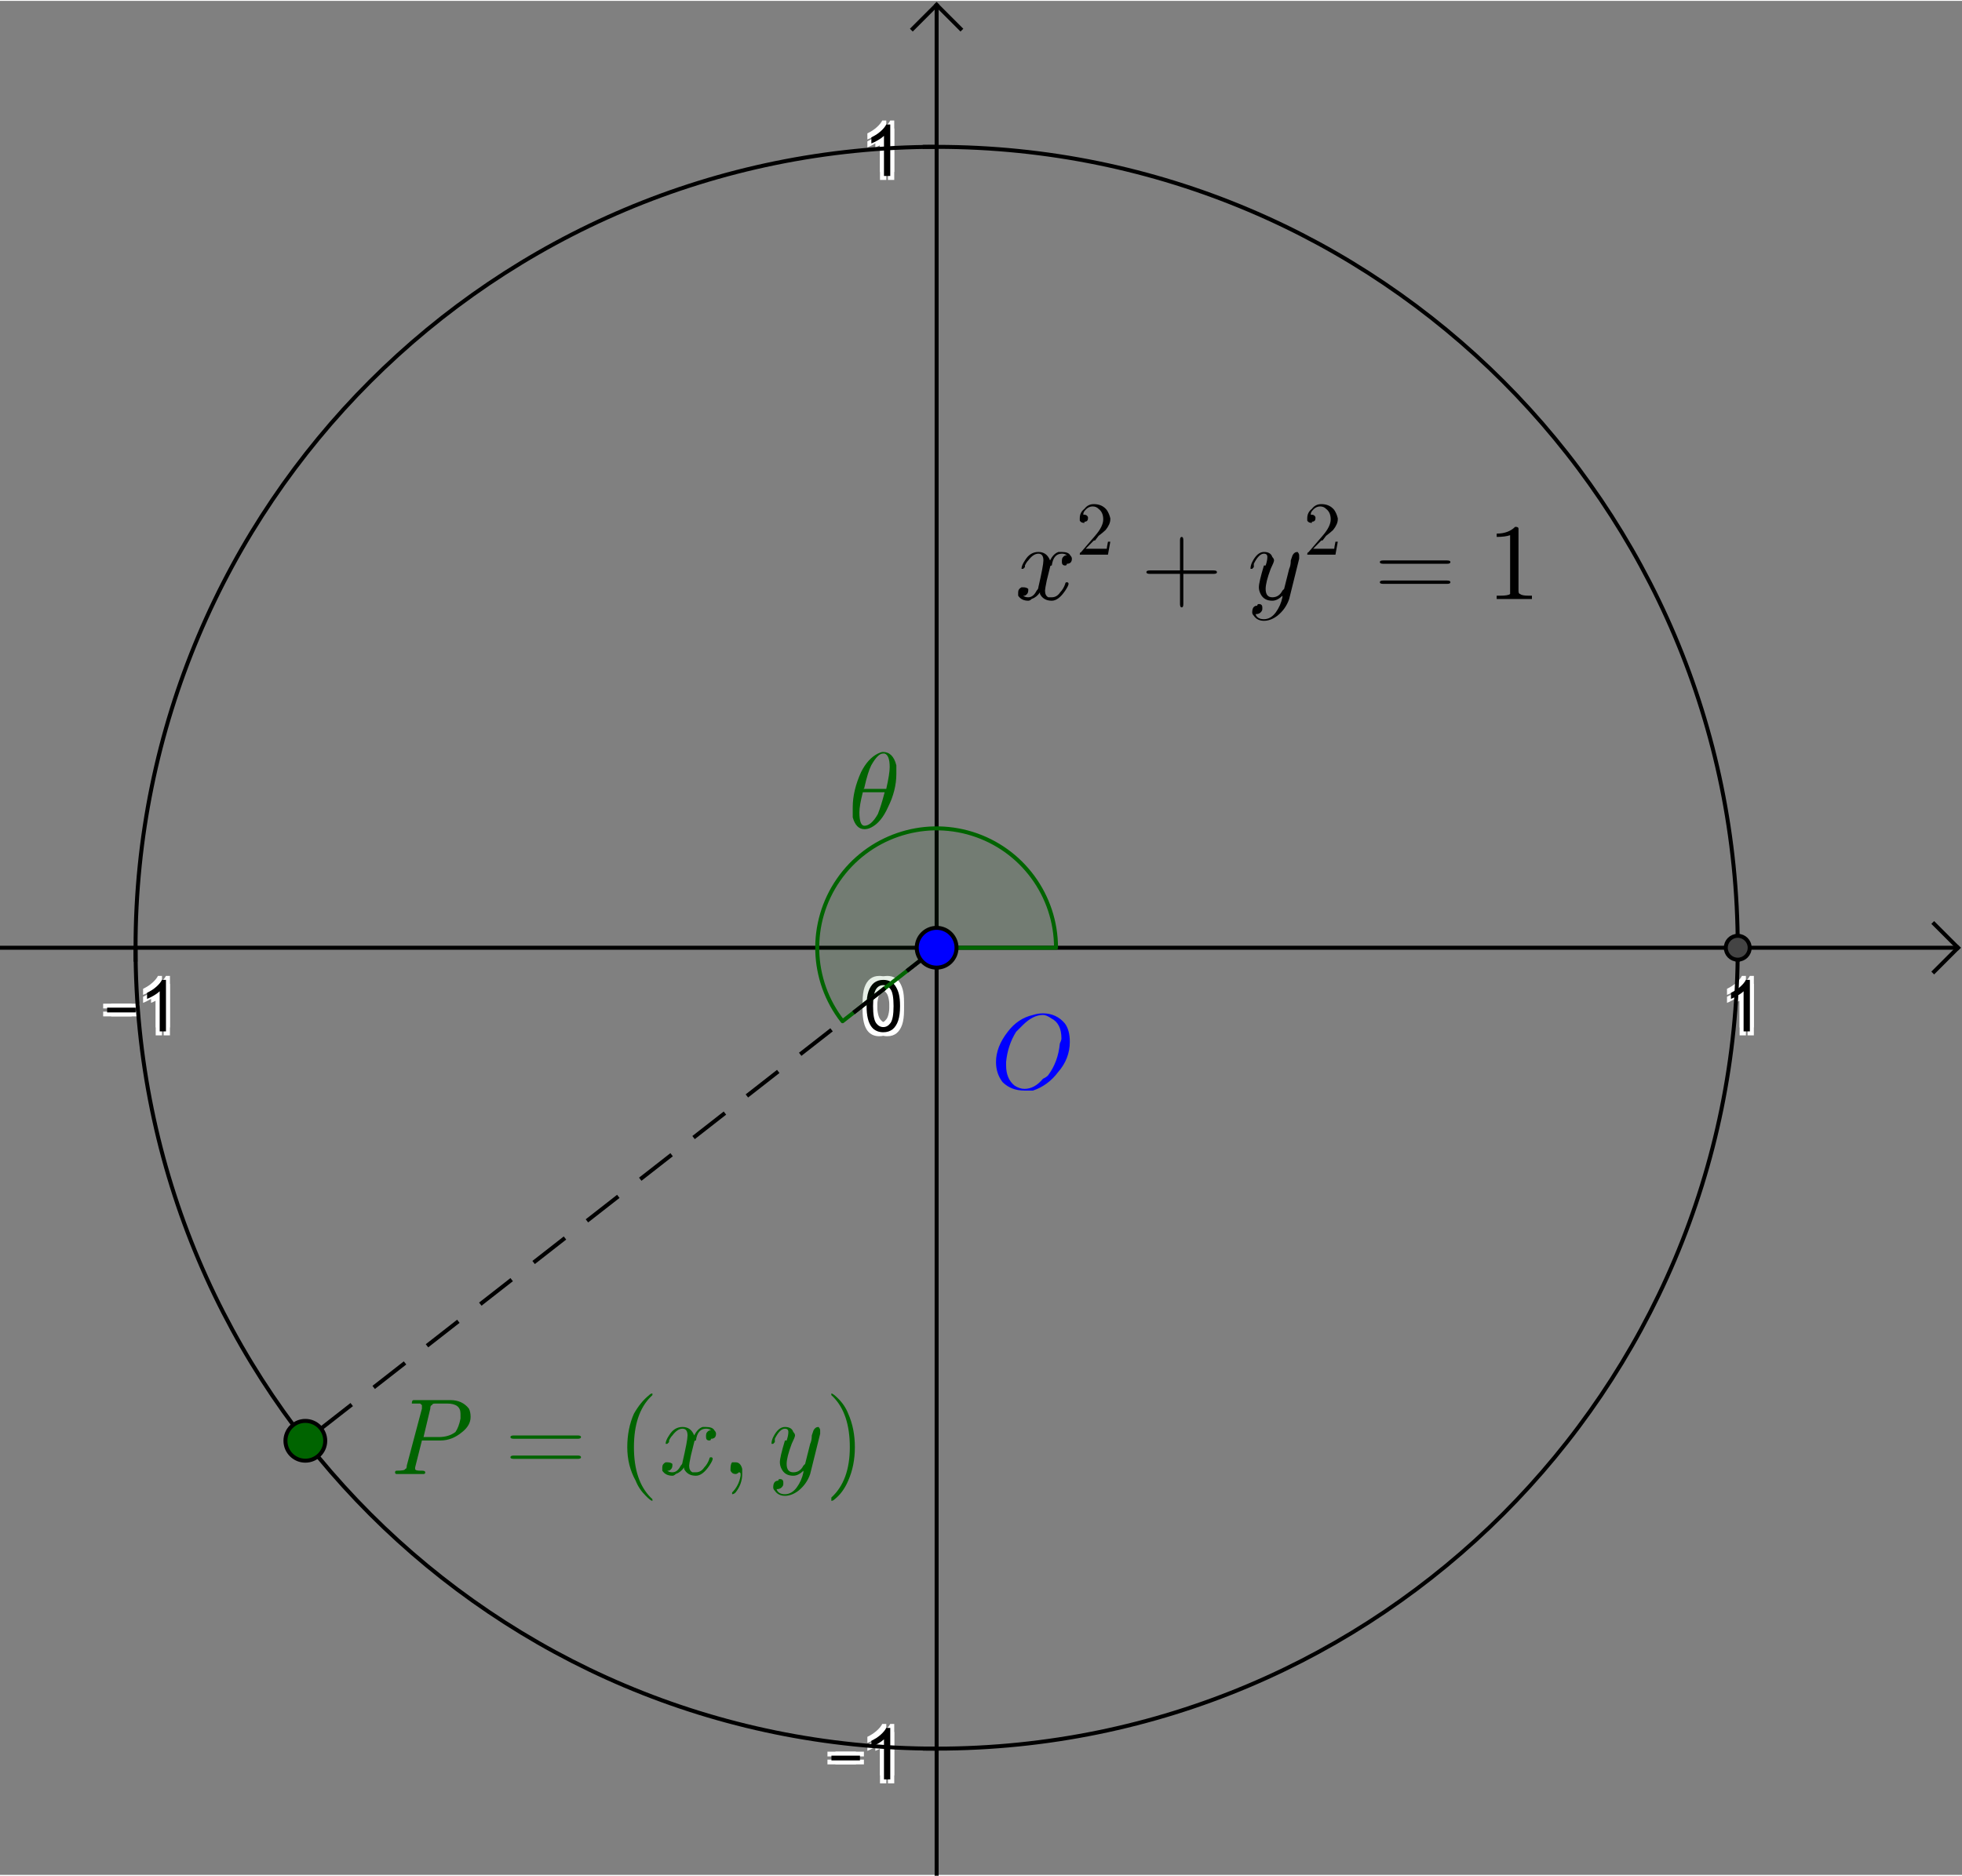<?xml version="1.0" encoding="ISO-8859-1" standalone="no"?>

<svg 
     version="1.1"
     baseProfile="full"
     xmlns="http://www.w3.org/2000/svg"
     xmlns:xlink="http://www.w3.org/1999/xlink"
     xmlns:ev="http://www.w3.org/2001/xml-events"
     width="28.222cm"
     height="26.988cm"
     viewBox="0 0 493 471"
     >
<rect x="0" y="0" width="493" height="471" fill="#808080" stroke="none"/>
<title>

</title>
<g stroke-linejoin="miter" stroke-dashoffset="0" stroke-dasharray="none" stroke-width="1" stroke-miterlimit="10.000" stroke-linecap="square">
<clipPath id="clip09a5e64b-e7e5-44ad-9e36-2628c3bb01bf">
  <path d="M 0 0 L 0 472.00 L 493.00 472.00 L 493.00 0 z"/>
</clipPath>
<g clip-path="url(#clip1)">
<g stroke-linecap="butt" fill="none" stroke-opacity="1" stroke="#000000">
  <path d="M 235.35 2 L 235.35 472.00"/>
</g> <!-- drawing style -->
</g> <!-- clip1 -->
<clipPath id="clip03257835-a5f0-4d1c-83a6-51caea2e47b8">
  <path d="M 0 0 L 0 472.00 L 493.00 472.00 L 493.00 0 z"/>
</clipPath>
<g clip-path="url(#clip2)">
<g stroke-linecap="butt" fill="none" stroke-opacity="1" stroke="#000000">
  <path d="M 235.35 1 L 229.35 7"/>
</g> <!-- drawing style -->
</g> <!-- clip2 -->
<clipPath id="clipf10cc4e6-1e92-4d42-9d26-629764e4e9cf">
  <path d="M 0 0 L 0 472.00 L 493.00 472.00 L 493.00 0 z"/>
</clipPath>
<g clip-path="url(#clip3)">
<g stroke-linecap="butt" fill="none" stroke-opacity="1" stroke="#000000">
  <path d="M 235.35 1 L 241.35 7"/>
</g> <!-- drawing style -->
</g> <!-- clip3 -->
<clipPath id="clip9200394a-09e4-4297-ba58-c88ec2f2ebe5">
  <path d="M 0 0 L 0 472.00 L 493.00 472.00 L 493.00 0 z"/>
</clipPath>
<g clip-path="url(#clip4)">
<g stroke-linecap="butt" fill="none" stroke-opacity="1" stroke="#000000">
  <path d="M 0 237.98 L 491.00 237.98"/>
</g> <!-- drawing style -->
</g> <!-- clip4 -->
<clipPath id="clip08945e8e-bc28-4749-bf0b-c7782ba9a249">
  <path d="M 0 0 L 0 472.00 L 493.00 472.00 L 493.00 0 z"/>
</clipPath>
<g clip-path="url(#clip5)">
<g stroke-linecap="butt" fill="none" stroke-opacity="1" stroke="#000000">
  <path d="M 492.00 237.98 L 486.00 231.98"/>
</g> <!-- drawing style -->
</g> <!-- clip5 -->
<clipPath id="clip628baaae-52d7-4159-a3df-2b50aeaf25d4">
  <path d="M 0 0 L 0 472.00 L 493.00 472.00 L 493.00 0 z"/>
</clipPath>
<g clip-path="url(#clip6)">
<g stroke-linecap="butt" fill="none" stroke-opacity="1" stroke="#000000">
  <path d="M 492.00 237.98 L 486.00 243.98"/>
</g> <!-- drawing style -->
</g> <!-- clip6 -->
<clipPath id="clipb8506b35-fcaa-4e64-a1e6-6337cf860250">
  <path d="M 0 0 L 0 472.00 L 493.00 472.00 L 493.00 0 z"/>
</clipPath>
<g clip-path="url(#clip7)">
<g fill-opacity="1" fill-rule="nonzero" stroke="none" fill="#ffffff">
  <path d="M 27.922 255.23 L 27.922 254.03 L 35.078 254.03 L 35.078 255.23 L 27.922 255.23 z M 42.703 260.00 L 41.125 260.00 L 41.125 249.92 Q 40.547 250.47 39.625 251.01 Q 38.703 251.55 37.953 251.83 L 37.953 250.30 Q 39.281 249.67 40.281 248.78 Q 41.281 247.89 41.688 247.06 L 42.703 247.06 L 42.703 260.00 z"/>
</g> <!-- drawing style -->
</g> <!-- clip7 -->
<clipPath id="clip152886d5-6b43-44a7-abda-cb584b52515f">
  <path d="M 0 0 L 0 472.00 L 493.00 472.00 L 493.00 0 z"/>
</clipPath>
<g clip-path="url(#clip8)">
<g fill-opacity="1" fill-rule="nonzero" stroke="none" fill="#ffffff">
  <path d="M 25.922 253.23 L 25.922 252.03 L 33.078 252.03 L 33.078 253.23 L 25.922 253.23 z M 40.703 258.00 L 39.125 258.00 L 39.125 247.92 Q 38.547 248.47 37.625 249.01 Q 36.703 249.55 35.953 249.83 L 35.953 248.30 Q 37.281 247.67 38.281 246.78 Q 39.281 245.89 39.688 245.06 L 40.703 245.06 L 40.703 258.00 z"/>
</g> <!-- drawing style -->
</g> <!-- clip8 -->
<clipPath id="clip5c8eb816-8984-415d-992a-6973fc0d9774">
  <path d="M 0 0 L 0 472.00 L 493.00 472.00 L 493.00 0 z"/>
</clipPath>
<g clip-path="url(#clip9)">
<g fill-opacity="1" fill-rule="nonzero" stroke="none" fill="#ffffff">
  <path d="M 27.922 253.23 L 27.922 252.03 L 35.078 252.03 L 35.078 253.23 L 27.922 253.23 z M 42.703 258.00 L 41.125 258.00 L 41.125 247.92 Q 40.547 248.47 39.625 249.01 Q 38.703 249.55 37.953 249.83 L 37.953 248.30 Q 39.281 247.67 40.281 246.78 Q 41.281 245.89 41.688 245.06 L 42.703 245.06 L 42.703 258.00 z"/>
</g> <!-- drawing style -->
</g> <!-- clip9 -->
<clipPath id="clip57e33b15-342f-469a-8b06-b297686eb5ed">
  <path d="M 0 0 L 0 472.00 L 493.00 472.00 L 493.00 0 z"/>
</clipPath>
<g clip-path="url(#clip10)">
<g fill-opacity="1" fill-rule="nonzero" stroke="none" fill="#ffffff">
  <path d="M 25.922 255.23 L 25.922 254.03 L 33.078 254.03 L 33.078 255.23 L 25.922 255.23 z M 40.703 260.00 L 39.125 260.00 L 39.125 249.92 Q 38.547 250.47 37.625 251.01 Q 36.703 251.55 35.953 251.83 L 35.953 250.30 Q 37.281 249.67 38.281 248.78 Q 39.281 247.89 39.688 247.06 L 40.703 247.06 L 40.703 260.00 z"/>
</g> <!-- drawing style -->
</g> <!-- clip10 -->
<clipPath id="clip69cc910e-6c34-4eb8-9241-366d52dcd1d2">
  <path d="M 0 0 L 0 472.00 L 493.00 472.00 L 493.00 0 z"/>
</clipPath>
<g clip-path="url(#clip11)">
<g fill-opacity="1" fill-rule="nonzero" stroke="none" fill="#000000">
  <path d="M 26.922 254.23 L 26.922 253.03 L 34.078 253.03 L 34.078 254.23 L 26.922 254.23 z M 41.703 259.00 L 40.125 259.00 L 40.125 248.92 Q 39.547 249.47 38.625 250.01 Q 37.703 250.55 36.953 250.83 L 36.953 249.30 Q 38.281 248.67 39.281 247.78 Q 40.281 246.89 40.688 246.06 L 41.703 246.06 L 41.703 259.00 z"/>
</g> <!-- drawing style -->
</g> <!-- clip11 -->
<clipPath id="clipd481aa06-e6a7-47c0-8e25-90cc01d977f3">
  <path d="M 0 0 L 0 472.00 L 493.00 472.00 L 493.00 0 z"/>
</clipPath>
<g clip-path="url(#clip12)">
<g stroke-linecap="butt" fill="none" stroke-opacity="1" stroke="#000000">
  <path d="M 34.059 237.98 L 34.059 240.98"/>
</g> <!-- drawing style -->
</g> <!-- clip12 -->
<clipPath id="clipf0efdfc3-ac61-4c6c-b2a5-49413a724673">
  <path d="M 0 0 L 0 472.00 L 493.00 472.00 L 493.00 0 z"/>
</clipPath>
<g clip-path="url(#clip13)">
<g stroke-linecap="butt" fill="none" stroke-opacity="1" stroke="#000000">
  <path d="M 235.35 237.98 L 235.35 240.98"/>
</g> <!-- drawing style -->
</g> <!-- clip13 -->
<clipPath id="clip6c22591b-7ee5-435d-acc3-b07f9b151feb">
  <path d="M 0 0 L 0 472.00 L 493.00 472.00 L 493.00 0 z"/>
</clipPath>
<g clip-path="url(#clip14)">
<g fill-opacity="1" fill-rule="nonzero" stroke="none" fill="#ffffff">
  <path d="M 440.70 260.00 L 439.12 260.00 L 439.12 249.92 Q 438.55 250.47 437.62 251.01 Q 436.70 251.55 435.95 251.83 L 435.95 250.30 Q 437.28 249.67 438.28 248.78 Q 439.28 247.89 439.69 247.06 L 440.70 247.06 L 440.70 260.00 z"/>
</g> <!-- drawing style -->
</g> <!-- clip14 -->
<clipPath id="clip30638383-8c4f-4f0e-acbb-df32ed1e02dd">
  <path d="M 0 0 L 0 472.00 L 493.00 472.00 L 493.00 0 z"/>
</clipPath>
<g clip-path="url(#clip15)">
<g fill-opacity="1" fill-rule="nonzero" stroke="none" fill="#ffffff">
  <path d="M 438.70 258.00 L 437.12 258.00 L 437.12 247.92 Q 436.55 248.47 435.62 249.01 Q 434.70 249.55 433.95 249.83 L 433.95 248.30 Q 435.28 247.67 436.28 246.78 Q 437.28 245.89 437.69 245.06 L 438.70 245.06 L 438.70 258.00 z"/>
</g> <!-- drawing style -->
</g> <!-- clip15 -->
<clipPath id="clipe4fb154f-a9b3-426a-9c4e-08fc346c25d0">
  <path d="M 0 0 L 0 472.00 L 493.00 472.00 L 493.00 0 z"/>
</clipPath>
<g clip-path="url(#clip16)">
<g fill-opacity="1" fill-rule="nonzero" stroke="none" fill="#ffffff">
  <path d="M 440.70 258.00 L 439.12 258.00 L 439.12 247.92 Q 438.55 248.47 437.62 249.01 Q 436.70 249.55 435.95 249.83 L 435.95 248.30 Q 437.28 247.67 438.28 246.78 Q 439.28 245.89 439.69 245.06 L 440.70 245.06 L 440.70 258.00 z"/>
</g> <!-- drawing style -->
</g> <!-- clip16 -->
<clipPath id="clip4dcb108e-59d4-4d53-ae35-0406aeca04c3">
  <path d="M 0 0 L 0 472.00 L 493.00 472.00 L 493.00 0 z"/>
</clipPath>
<g clip-path="url(#clip17)">
<g fill-opacity="1" fill-rule="nonzero" stroke="none" fill="#ffffff">
  <path d="M 438.70 260.00 L 437.12 260.00 L 437.12 249.92 Q 436.55 250.47 435.62 251.01 Q 434.70 251.55 433.95 251.83 L 433.95 250.30 Q 435.28 249.67 436.28 248.78 Q 437.28 247.89 437.69 247.06 L 438.70 247.06 L 438.70 260.00 z"/>
</g> <!-- drawing style -->
</g> <!-- clip17 -->
<clipPath id="clipc8e3e02a-6f50-48ee-a780-8f45a77c7dc0">
  <path d="M 0 0 L 0 472.00 L 493.00 472.00 L 493.00 0 z"/>
</clipPath>
<g clip-path="url(#clip18)">
<g fill-opacity="1" fill-rule="nonzero" stroke="none" fill="#000000">
  <path d="M 439.70 259.00 L 438.12 259.00 L 438.12 248.92 Q 437.55 249.47 436.62 250.01 Q 435.70 250.55 434.95 250.83 L 434.95 249.30 Q 436.28 248.67 437.28 247.78 Q 438.28 246.89 438.69 246.06 L 439.70 246.06 L 439.70 259.00 z"/>
</g> <!-- drawing style -->
</g> <!-- clip18 -->
<clipPath id="clip9d15dbe2-c8be-41d3-8c49-e62a2cc7ea44">
  <path d="M 0 0 L 0 472.00 L 493.00 472.00 L 493.00 0 z"/>
</clipPath>
<g clip-path="url(#clip19)">
<g stroke-linecap="butt" fill="none" stroke-opacity="1" stroke="#000000">
  <path d="M 436.65 237.98 L 436.65 240.98"/>
</g> <!-- drawing style -->
</g> <!-- clip19 -->
<clipPath id="clip28e7b191-ce2c-4150-be07-331a56cbf41d">
  <path d="M 0 0 L 0 472.00 L 493.00 472.00 L 493.00 0 z"/>
</clipPath>
<g clip-path="url(#clip20)">
<g stroke-linecap="butt" fill="none" stroke-opacity="1" stroke="#000000">
  <path d="M 232.35 439.27 L 235.35 439.27"/>
</g> <!-- drawing style -->
</g> <!-- clip20 -->
<clipPath id="clipe28b3f0e-199b-4308-acb7-fe036e5bdfa2">
  <path d="M 0 0 L 0 472.00 L 493.00 472.00 L 493.00 0 z"/>
</clipPath>
<g clip-path="url(#clip21)">
<g stroke-linecap="butt" fill="none" stroke-opacity="1" stroke="#000000">
  <path d="M 232.35 36.687 L 235.35 36.687"/>
</g> <!-- drawing style -->
</g> <!-- clip21 -->
<clipPath id="clipbf147250-75e8-4c0b-a539-c2c9677d89e7">
  <path d="M 0 0 L 0 472.00 L 493.00 472.00 L 493.00 0 z"/>
</clipPath>
<g clip-path="url(#clip22)">
<g fill-opacity="1" fill-rule="nonzero" stroke="none" fill="#ffffff">
  <path d="M 209.92 443.23 L 209.92 442.03 L 217.08 442.03 L 217.08 443.23 L 209.92 443.23 z M 224.70 448.00 L 223.12 448.00 L 223.12 437.92 Q 222.55 438.47 221.62 439.01 Q 220.70 439.55 219.95 439.83 L 219.95 438.30 Q 221.28 437.67 222.28 436.78 Q 223.28 435.89 223.69 435.06 L 224.70 435.06 L 224.70 448.00 z"/>
</g> <!-- drawing style -->
</g> <!-- clip22 -->
<clipPath id="clip82fc3808-c91a-45ba-ba2c-217791552f34">
  <path d="M 0 0 L 0 472.00 L 493.00 472.00 L 493.00 0 z"/>
</clipPath>
<g clip-path="url(#clip23)">
<g fill-opacity="1" fill-rule="nonzero" stroke="none" fill="#ffffff">
  <path d="M 207.92 441.23 L 207.92 440.03 L 215.08 440.03 L 215.08 441.23 L 207.92 441.23 z M 222.70 446.00 L 221.12 446.00 L 221.12 435.92 Q 220.55 436.47 219.62 437.01 Q 218.70 437.55 217.95 437.83 L 217.95 436.30 Q 219.28 435.67 220.28 434.78 Q 221.28 433.89 221.69 433.06 L 222.70 433.06 L 222.70 446.00 z"/>
</g> <!-- drawing style -->
</g> <!-- clip23 -->
<clipPath id="clip4c75c5d9-2ae9-487c-98ba-bb07ac0802a6">
  <path d="M 0 0 L 0 472.00 L 493.00 472.00 L 493.00 0 z"/>
</clipPath>
<g clip-path="url(#clip24)">
<g fill-opacity="1" fill-rule="nonzero" stroke="none" fill="#ffffff">
  <path d="M 209.92 441.23 L 209.92 440.03 L 217.08 440.03 L 217.08 441.23 L 209.92 441.23 z M 224.70 446.00 L 223.12 446.00 L 223.12 435.92 Q 222.55 436.47 221.62 437.01 Q 220.70 437.55 219.95 437.83 L 219.95 436.30 Q 221.28 435.67 222.28 434.78 Q 223.28 433.89 223.69 433.06 L 224.70 433.06 L 224.70 446.00 z"/>
</g> <!-- drawing style -->
</g> <!-- clip24 -->
<clipPath id="clip1405b32d-05bd-4bbd-9f7d-52c03348c0d7">
  <path d="M 0 0 L 0 472.00 L 493.00 472.00 L 493.00 0 z"/>
</clipPath>
<g clip-path="url(#clip25)">
<g fill-opacity="1" fill-rule="nonzero" stroke="none" fill="#ffffff">
  <path d="M 207.92 443.23 L 207.92 442.03 L 215.08 442.03 L 215.08 443.23 L 207.92 443.23 z M 222.70 448.00 L 221.12 448.00 L 221.12 437.92 Q 220.55 438.47 219.62 439.01 Q 218.70 439.55 217.95 439.83 L 217.95 438.30 Q 219.28 437.67 220.28 436.78 Q 221.28 435.89 221.69 435.06 L 222.70 435.06 L 222.70 448.00 z"/>
</g> <!-- drawing style -->
</g> <!-- clip25 -->
<clipPath id="clip9972267d-0a99-496a-a98d-99b165d7f515">
  <path d="M 0 0 L 0 472.00 L 493.00 472.00 L 493.00 0 z"/>
</clipPath>
<g clip-path="url(#clip26)">
<g fill-opacity="1" fill-rule="nonzero" stroke="none" fill="#000000">
  <path d="M 208.92 442.23 L 208.92 441.03 L 216.08 441.03 L 216.08 442.23 L 208.92 442.23 z M 223.70 447.00 L 222.12 447.00 L 222.12 436.92 Q 221.55 437.47 220.62 438.01 Q 219.70 438.55 218.95 438.83 L 218.95 437.30 Q 220.28 436.67 221.28 435.78 Q 222.28 434.89 222.69 434.06 L 223.70 434.06 L 223.70 447.00 z"/>
</g> <!-- drawing style -->
</g> <!-- clip26 -->
<clipPath id="clip340f2601-8eb0-4cdd-aeb4-d5fdfa084d73">
  <path d="M 0 0 L 0 472.00 L 493.00 472.00 L 493.00 0 z"/>
</clipPath>
<g clip-path="url(#clip27)">
<g fill-opacity="1" fill-rule="nonzero" stroke="none" fill="#ffffff">
  <path d="M 224.70 45.000 L 223.12 45.000 L 223.12 34.922 Q 222.55 35.469 221.62 36.008 Q 220.70 36.547 219.95 36.828 L 219.95 35.297 Q 221.28 34.672 222.28 33.781 Q 223.28 32.891 223.69 32.062 L 224.70 32.062 L 224.70 45.000 z"/>
</g> <!-- drawing style -->
</g> <!-- clip27 -->
<clipPath id="clip181cffb7-9612-4217-b4fb-48da8a941f48">
  <path d="M 0 0 L 0 472.00 L 493.00 472.00 L 493.00 0 z"/>
</clipPath>
<g clip-path="url(#clip28)">
<g fill-opacity="1" fill-rule="nonzero" stroke="none" fill="#ffffff">
  <path d="M 222.70 43.000 L 221.12 43.000 L 221.12 32.922 Q 220.55 33.469 219.62 34.008 Q 218.70 34.547 217.95 34.828 L 217.95 33.297 Q 219.28 32.672 220.28 31.781 Q 221.28 30.891 221.69 30.062 L 222.70 30.062 L 222.70 43.000 z"/>
</g> <!-- drawing style -->
</g> <!-- clip28 -->
<clipPath id="clip0f504ee9-1e7b-4934-bb96-4f0fd84f6c4c">
  <path d="M 0 0 L 0 472.00 L 493.00 472.00 L 493.00 0 z"/>
</clipPath>
<g clip-path="url(#clip29)">
<g fill-opacity="1" fill-rule="nonzero" stroke="none" fill="#ffffff">
  <path d="M 224.70 43.000 L 223.12 43.000 L 223.12 32.922 Q 222.55 33.469 221.62 34.008 Q 220.70 34.547 219.95 34.828 L 219.95 33.297 Q 221.28 32.672 222.28 31.781 Q 223.28 30.891 223.69 30.062 L 224.70 30.062 L 224.70 43.000 z"/>
</g> <!-- drawing style -->
</g> <!-- clip29 -->
<clipPath id="clipc97fb44b-88c9-4f15-a7e2-7e5857a362c3">
  <path d="M 0 0 L 0 472.00 L 493.00 472.00 L 493.00 0 z"/>
</clipPath>
<g clip-path="url(#clip30)">
<g fill-opacity="1" fill-rule="nonzero" stroke="none" fill="#ffffff">
  <path d="M 222.70 45.000 L 221.12 45.000 L 221.12 34.922 Q 220.55 35.469 219.62 36.008 Q 218.70 36.547 217.95 36.828 L 217.95 35.297 Q 219.28 34.672 220.28 33.781 Q 221.28 32.891 221.69 32.062 L 222.70 32.062 L 222.70 45.000 z"/>
</g> <!-- drawing style -->
</g> <!-- clip30 -->
<clipPath id="clipb999165f-c009-4864-8459-dd07594f9232">
  <path d="M 0 0 L 0 472.00 L 493.00 472.00 L 493.00 0 z"/>
</clipPath>
<g clip-path="url(#clip31)">
<g fill-opacity="1" fill-rule="nonzero" stroke="none" fill="#000000">
  <path d="M 223.70 44.000 L 222.12 44.000 L 222.12 33.922 Q 221.55 34.469 220.62 35.008 Q 219.70 35.547 218.95 35.828 L 218.95 34.297 Q 220.28 33.672 221.28 32.781 Q 222.28 31.891 222.69 31.062 L 223.70 31.062 L 223.70 44.000 z"/>
</g> <!-- drawing style -->
</g> <!-- clip31 -->
<clipPath id="clipf6d28ee1-fe6f-4b61-b10b-1d88b05f347d">
  <path d="M 0 0 L 0 472.00 L 493.00 472.00 L 493.00 0 z"/>
</clipPath>
<g clip-path="url(#clip32)">
<g fill-opacity="1" fill-rule="nonzero" stroke="none" fill="#ffffff">
  <path d="M 218.75 253.64 Q 218.75 251.36 219.22 249.97 Q 219.69 248.58 220.62 247.82 Q 221.55 247.06 222.95 247.06 Q 223.98 247.06 224.77 247.48 Q 225.55 247.89 226.05 248.68 Q 226.56 249.47 226.86 250.60 Q 227.16 251.73 227.16 253.64 Q 227.16 255.91 226.69 257.30 Q 226.22 258.70 225.29 259.46 Q 224.36 260.22 222.95 260.22 Q 221.08 260.22 220.02 258.89 Q 218.75 257.28 218.75 253.64 z M 220.38 253.64 Q 220.38 256.81 221.12 257.87 Q 221.86 258.92 222.95 258.92 Q 224.03 258.92 224.78 257.87 Q 225.53 256.81 225.53 253.64 Q 225.53 250.47 224.78 249.42 Q 224.03 248.38 222.94 248.38 Q 221.84 248.38 221.19 249.30 Q 220.38 250.47 220.38 253.64 z"/>
</g> <!-- drawing style -->
</g> <!-- clip32 -->
<clipPath id="clip6954a2a5-fd4d-4e54-a473-a69bcf82c003">
  <path d="M 0 0 L 0 472.00 L 493.00 472.00 L 493.00 0 z"/>
</clipPath>
<g clip-path="url(#clip33)">
<g fill-opacity="1" fill-rule="nonzero" stroke="none" fill="#ffffff">
  <path d="M 216.75 251.64 Q 216.75 249.36 217.22 247.97 Q 217.69 246.58 218.62 245.82 Q 219.55 245.06 220.95 245.06 Q 221.98 245.06 222.77 245.48 Q 223.55 245.89 224.05 246.68 Q 224.56 247.47 224.86 248.60 Q 225.16 249.73 225.16 251.64 Q 225.16 253.91 224.69 255.30 Q 224.22 256.70 223.29 257.46 Q 222.36 258.22 220.95 258.22 Q 219.08 258.22 218.02 256.89 Q 216.75 255.28 216.75 251.64 z M 218.38 251.64 Q 218.38 254.81 219.12 255.87 Q 219.86 256.92 220.95 256.92 Q 222.03 256.92 222.78 255.87 Q 223.53 254.81 223.53 251.64 Q 223.53 248.47 222.78 247.42 Q 222.03 246.38 220.94 246.38 Q 219.84 246.38 219.19 247.30 Q 218.38 248.47 218.38 251.64 z"/>
</g> <!-- drawing style -->
</g> <!-- clip33 -->
<clipPath id="clipbc258503-5012-469a-a20c-9faa1e8c7384">
  <path d="M 0 0 L 0 472.00 L 493.00 472.00 L 493.00 0 z"/>
</clipPath>
<g clip-path="url(#clip34)">
<g fill-opacity="1" fill-rule="nonzero" stroke="none" fill="#ffffff">
  <path d="M 218.75 251.64 Q 218.75 249.36 219.22 247.97 Q 219.69 246.58 220.62 245.82 Q 221.55 245.06 222.95 245.06 Q 223.98 245.06 224.77 245.48 Q 225.55 245.89 226.05 246.68 Q 226.56 247.47 226.86 248.60 Q 227.16 249.73 227.16 251.64 Q 227.16 253.91 226.69 255.30 Q 226.22 256.70 225.29 257.46 Q 224.36 258.22 222.95 258.22 Q 221.08 258.22 220.02 256.89 Q 218.75 255.28 218.75 251.64 z M 220.38 251.64 Q 220.38 254.81 221.12 255.87 Q 221.86 256.92 222.95 256.92 Q 224.03 256.92 224.78 255.87 Q 225.53 254.81 225.53 251.64 Q 225.53 248.47 224.78 247.42 Q 224.03 246.38 222.94 246.38 Q 221.84 246.38 221.19 247.30 Q 220.38 248.47 220.38 251.64 z"/>
</g> <!-- drawing style -->
</g> <!-- clip34 -->
<clipPath id="clip60bc65e7-3b32-456a-b629-ccef0e3a8a91">
  <path d="M 0 0 L 0 472.00 L 493.00 472.00 L 493.00 0 z"/>
</clipPath>
<g clip-path="url(#clip35)">
<g fill-opacity="1" fill-rule="nonzero" stroke="none" fill="#ffffff">
  <path d="M 216.75 253.64 Q 216.75 251.36 217.22 249.97 Q 217.69 248.58 218.62 247.82 Q 219.55 247.06 220.95 247.06 Q 221.98 247.06 222.77 247.48 Q 223.55 247.89 224.05 248.68 Q 224.56 249.47 224.86 250.60 Q 225.16 251.73 225.16 253.64 Q 225.16 255.91 224.69 257.30 Q 224.22 258.70 223.29 259.46 Q 222.36 260.22 220.95 260.22 Q 219.08 260.22 218.02 258.89 Q 216.75 257.28 216.75 253.64 z M 218.38 253.64 Q 218.38 256.81 219.12 257.87 Q 219.86 258.92 220.95 258.92 Q 222.03 258.92 222.78 257.87 Q 223.53 256.81 223.53 253.64 Q 223.53 250.47 222.78 249.42 Q 222.03 248.38 220.94 248.38 Q 219.84 248.38 219.19 249.30 Q 218.38 250.47 218.38 253.64 z"/>
</g> <!-- drawing style -->
</g> <!-- clip35 -->
<clipPath id="clip9f4bcd55-367c-44f2-bb09-0ea606327804">
  <path d="M 0 0 L 0 472.00 L 493.00 472.00 L 493.00 0 z"/>
</clipPath>
<g clip-path="url(#clip36)">
<g fill-opacity="1" fill-rule="nonzero" stroke="none" fill="#000000">
  <path d="M 217.75 252.64 Q 217.75 250.36 218.22 248.97 Q 218.69 247.58 219.62 246.82 Q 220.55 246.06 221.95 246.06 Q 222.98 246.06 223.77 246.48 Q 224.55 246.89 225.05 247.68 Q 225.56 248.47 225.86 249.60 Q 226.16 250.73 226.16 252.64 Q 226.16 254.91 225.69 256.30 Q 225.22 257.70 224.29 258.46 Q 223.36 259.22 221.95 259.22 Q 220.08 259.22 219.02 257.89 Q 217.75 256.28 217.75 252.64 z M 219.38 252.64 Q 219.38 255.81 220.12 256.87 Q 220.86 257.92 221.95 257.92 Q 223.03 257.92 223.78 256.87 Q 224.53 255.81 224.53 252.64 Q 224.53 249.47 223.78 248.42 Q 223.03 247.38 221.94 247.38 Q 220.84 247.38 220.19 248.30 Q 219.38 249.47 219.38 252.64 z"/>
</g> <!-- drawing style -->
</g> <!-- clip36 -->
<g id="misc">
</g><!-- misc -->
<g id="layer0">
<clipPath id="clipfbbe623c-66fd-4a37-81f3-ebe331d688dd">
  <path d="M 0 0 L 0 472.00 L 493.00 472.00 L 493.00 0 z"/>
</clipPath>
<g clip-path="url(#clip37)">
<g stroke-linejoin="round" stroke-linecap="round" fill="none" stroke-opacity="1" stroke="#000000">
  <path d="M 436.65 237.98 C 436.65 349.15 346.52 439.27 235.35 439.27 C 124.18 439.27 34.059 349.15 34.059 237.98 C 34.059 126.81 124.18 36.687 235.35 36.687 C 346.52 36.687 436.65 126.81 436.65 237.98 z"/>
<title>Cercle c</title>
<desc>c: x² + y² = 1</desc>

</g> <!-- drawing style -->
</g> <!-- clip37 -->
<clipPath id="clip42704312-bb23-4998-be87-59c8b83d0287">
  <path d="M 0 0 L 0 472.00 L 493.00 472.00 L 493.00 0 z"/>
</clipPath>
<g clip-path="url(#clip38)">
<g fill-opacity=".098" fill-rule="nonzero" stroke="none" fill="#006400">
  <path d="M 265.35 237.98 C 265.35 224.86 256.82 213.25 244.29 209.34 C 231.76 205.43 218.14 210.12 210.68 220.92 C 203.21 231.71 203.63 246.11 211.71 256.45 L 235.35 237.98 z"/>
<title>Angle α</title>
<desc>Angle α: Angle AOB</desc>

</g> <!-- drawing style -->
</g> <!-- clip38 -->
<clipPath id="clip9a73996d-dbcf-4e11-bb2b-9207b50e4a10">
  <path d="M 0 0 L 0 472.00 L 493.00 472.00 L 493.00 0 z"/>
</clipPath>
<g clip-path="url(#clip39)">
<g stroke-linejoin="round" stroke-linecap="round" fill="none" stroke-opacity="1" stroke="#006400">
  <path d="M 265.35 237.98 C 265.35 224.86 256.82 213.25 244.29 209.34 C 231.76 205.43 218.14 210.12 210.68 220.92 C 203.21 231.71 203.63 246.11 211.71 256.45 L 235.35 237.98 z"/>
<title>Angle α</title>
<desc>Angle α: Angle AOB</desc>

</g> <!-- drawing style -->
</g> <!-- clip39 -->
<clipPath id="clipacf0fcd7-0ece-4f61-8392-632b9eed06e2">
  <path d="M 0 0 L 0 472.00 L 493.00 472.00 L 493.00 0 z"/>
</clipPath>
<g clip-path="url(#clip40)">
<g stroke-linejoin="round" stroke-dasharray="9,8" stroke-linecap="butt" fill="none" stroke-opacity="1" stroke="#000000">
  <path d="M 235.35 237.98 L 76.725 361.90"/>
<title>Segment f</title>
<desc>Segment f: Segment [OB]</desc>

</g> <!-- drawing style -->
</g> <!-- clip40 -->
<clipPath id="clip5c0ef823-f0f9-4bf2-ba81-cf411684fd32">
  <path d="M 0 0 L 0 472.00 L 493.00 472.00 L 493.00 0 z"/>
</clipPath>
<g clip-path="url(#clip41)">
<g fill-opacity="1" fill-rule="nonzero" stroke="none" fill="#0000ff">
  <path d="M 240.35 237.98 C 240.35 240.74 238.11 242.98 235.35 242.98 C 232.59 242.98 230.35 240.74 230.35 237.98 C 230.35 235.22 232.59 232.98 235.35 232.98 C 238.11 232.98 240.35 235.22 240.35 237.98 z"/>
<title>Point O</title>
<desc>O = (0, 0)</desc>

</g> <!-- drawing style -->
</g> <!-- clip41 -->
<clipPath id="clipe09cba44-af9e-4e65-bd8b-a1345a345319">
  <path d="M 0 0 L 0 472.00 L 493.00 472.00 L 493.00 0 z"/>
</clipPath>
<g clip-path="url(#clip42)">
<g stroke-linejoin="round" stroke-linecap="round" fill="none" stroke-opacity="1" stroke="#000000">
  <path d="M 240.35 237.98 C 240.35 240.74 238.11 242.98 235.35 242.98 C 232.59 242.98 230.35 240.74 230.35 237.98 C 230.35 235.22 232.59 232.98 235.35 232.98 C 238.11 232.98 240.35 235.22 240.35 237.98 z"/>
<title>Point O</title>
<desc>O = (0, 0)</desc>

</g> <!-- drawing style -->
</g> <!-- clip42 -->
<clipPath id="clip56c9b6ad-deec-46f6-b0fa-45a8f09a6819">
  <path d="M 0 0 L 0 472.00 L 493.00 472.00 L 493.00 0 z"/>
</clipPath>
<g clip-path="url(#clip43)">
<g fill-opacity="1" fill-rule="nonzero" stroke="none" fill="#444444">
  <path d="M 439.65 237.98 C 439.65 239.64 438.30 240.98 436.65 240.98 C 434.99 240.98 433.65 239.64 433.65 237.98 C 433.65 236.32 434.99 234.98 436.65 234.98 C 438.30 234.98 439.65 236.32 439.65 237.98 z"/>
<title>Point A</title>
<desc>Point A: Intersection de c et axeX</desc>

</g> <!-- drawing style -->
</g> <!-- clip43 -->
<clipPath id="clip7cc700df-0c91-41b4-a02d-b0b3132464d8">
  <path d="M 0 0 L 0 472.00 L 493.00 472.00 L 493.00 0 z"/>
</clipPath>
<g clip-path="url(#clip44)">
<g stroke-linejoin="round" stroke-linecap="round" fill="none" stroke-opacity="1" stroke="#000000">
  <path d="M 439.65 237.98 C 439.65 239.64 438.30 240.98 436.65 240.98 C 434.99 240.98 433.65 239.64 433.65 237.98 C 433.65 236.32 434.99 234.98 436.65 234.98 C 438.30 234.98 439.65 236.32 439.65 237.98 z"/>
<title>Point A</title>
<desc>Point A: Intersection de c et axeX</desc>

</g> <!-- drawing style -->
</g> <!-- clip44 -->
<clipPath id="clip838ec089-895e-4c00-8e80-0d96c34189a7">
  <path d="M 0 0 L 0 472.00 L 493.00 472.00 L 493.00 0 z"/>
</clipPath>
<g clip-path="url(#clip45)">
<g fill-opacity="1" fill-rule="nonzero" stroke="none" fill="#006400">
  <path d="M 81.725 361.90 C 81.725 364.66 79.487 366.90 76.725 366.90 C 73.964 366.90 71.725 364.66 71.725 361.90 C 71.725 359.14 73.964 356.90 76.725 356.90 C 79.487 356.90 81.725 359.14 81.725 361.90 z"/>
<title>Point B</title>
<desc>Point B: Point sur c</desc>

</g> <!-- drawing style -->
</g> <!-- clip45 -->
<clipPath id="clipcd131638-e6a0-4c75-a222-19394ac56ace">
  <path d="M 0 0 L 0 472.00 L 493.00 472.00 L 493.00 0 z"/>
</clipPath>
<g clip-path="url(#clip46)">
<g stroke-linejoin="round" stroke-linecap="round" fill="none" stroke-opacity="1" stroke="#000000">
  <path d="M 81.725 361.90 C 81.725 364.66 79.487 366.90 76.725 366.90 C 73.964 366.90 71.725 364.66 71.725 361.90 C 71.725 359.14 73.964 356.90 76.725 356.90 C 79.487 356.90 81.725 359.14 81.725 361.90 z"/>
<title>Point B</title>
<desc>Point B: Point sur c</desc>

</g> <!-- drawing style -->
</g> <!-- clip46 -->
<g transform="matrix(27.000, 0, 0, 27.000, 249.00, 273.45)">
<clipPath id="clip92af5042-da72-45a9-8921-6bed10b75020">
  <path d="M -9.222 -10.128 L -9.222 7.354 L 9.037 7.354 L 9.037 -10.128 z"/>
</clipPath>
<g clip-path="url(#clip47)">
<g fill-opacity="1" fill-rule="nonzero" stroke="none" fill="#0000ff">
  <path d="M .734 -.438 L .734 -.438 Q .734 -.281 .625 -.156 Q .531 -.031 .391 .016 Q .344 .016 .312 .016 Q .188 .016 .109 -.062 Q .047 -.141 .047 -.25 Q .047 -.391 .156 -.531 Q .25 -.656 .391 -.688 Q .438 -.703 .484 -.703 Q .609 -.703 .688 -.609 Q .734 -.547 .734 -.438 z M .312 -0 L .312 -0 Q .406 -0 .484 -.094 Q .516 -.109 .531 -.125 Q .625 -.25 .641 -.422 Q .656 -.453 .656 -.469 Q .656 -.609 .562 -.656 Q .562 -.656 .562 -.656 Q .516 -.688 .484 -.688 Q .391 -.688 .297 -.594 Q .266 -.562 .234 -.531 Q .156 -.406 .141 -.25 Q .141 -.234 .141 -.219 Q .141 -.094 .219 -.031 Q .266 -0 .312 -0 z"/>
<title>O</title>
<desc>texte1 = “O”</desc>

</g> <!-- drawing style -->
</g> <!-- clip47 -->
</g> <!-- transform -->
<g transform="matrix(27.000, 0, 0, 27.000, 98.000, 370.25)">
<clipPath id="clip432b28a0-a3e1-49b4-a245-bb8c4826bd3a">
  <path d="M -3.63 -13.713 L -3.63 3.768 L 14.630 3.768 L 14.630 -13.713 z"/>
</clipPath>
<g clip-path="url(#clip48)">
<g fill-opacity="1" fill-rule="nonzero" stroke="none" fill="#006400">
  <path d="M .297 -.312 L .297 -.312 L .234 -.062 L .234 -.047 Q .234 -.031 .281 -.031 L .281 -.031 L .281 -.031 L .297 -.031 Q .328 -.031 .328 -.016 Q .328 -0 .312 -0 L .25 -0 L .25 -0 L .188 -0 L .188 -0 L .062 -0 L .062 -0 Q .047 -0 .047 -.016 Q .047 -.031 .062 -.031 L .062 -.031 Q .141 -.031 .141 -.047 Q .156 -.047 .156 -.078 Q .156 -.078 .156 -.078 L .297 -.609 Q .297 -.625 .297 -.641 Q .297 -.641 .281 -.656 L .281 -.656 L .281 -.656 Q .281 -.656 .281 -.656 Q .25 -.656 .234 -.656 Q .203 -.656 .203 -.656 Q .203 -.656 .203 -.656 Q .203 -.688 .219 -.688 L .219 -.688 L .234 -.688 L .562 -.688 Q .672 -.688 .734 -.609 Q .75 -.578 .75 -.531 Q .75 -.453 .672 -.391 Q .578 -.312 .469 -.312 L .297 -.312 z M .375 -.609 L .312 -.344 L .453 -.344 Q .547 -.344 .609 -.391 Q .641 -.438 .656 -.516 L .656 -.516 Q .656 -.547 .656 -.562 Q .656 -.656 .531 -.656 L .422 -.656 Q .391 -.656 .391 -.641 L .391 -.641 L .391 -.641 L .391 -.641 L .391 -.641 Q .375 -.641 .375 -.609 z"/>
<title>P=(x,y)</title>
<desc>texte2 = “P=(x,y)”</desc>

</g> <!-- drawing style -->
</g> <!-- clip48 -->
</g> <!-- transform -->
<g transform="matrix(27.000, 0, 0, 27.000, 126.58, 370.25)">
<clipPath id="clip45480605-73ab-40a0-b6cf-197c89b45320">
  <path d="M -4.688 -13.713 L -4.688 3.768 L 13.571 3.768 L 13.571 -13.713 z"/>
</clipPath>
<g clip-path="url(#clip49)">
<g fill-opacity="1" fill-rule="nonzero" stroke="none" fill="#006400">
  <path d="M .688 -.328 L .094 -.328 Q .062 -.328 .062 -.344 Q .062 -.359 .094 -.359 L .688 -.359 Q .719 -.359 .719 -.344 Q .719 -.328 .688 -.328 z M .688 -.141 L .094 -.141 Q .062 -.141 .062 -.156 Q .062 -.172 .094 -.172 L .688 -.172 Q .719 -.172 .719 -.156 Q .719 -.141 .688 -.141 z"/>
<title>P=(x,y)</title>
<desc>texte2 = “P=(x,y)”</desc>

</g> <!-- drawing style -->
</g> <!-- clip49 -->
</g> <!-- transform -->
<g transform="matrix(27.000, 0, 0, 27.000, 155.08, 370.25)">
<clipPath id="clip99d2a1e8-553b-4b64-853c-f1fe9cc77072">
  <path d="M -5.744 -13.713 L -5.744 3.768 L 12.515 3.768 L 12.515 -13.713 z"/>
</clipPath>
<g clip-path="url(#clip50)">
<g fill-opacity="1" fill-rule="nonzero" stroke="none" fill="#006400">
  <path d="M .328 .234 L .328 .234 Q .328 .25 .328 .25 Q .312 .25 .266 .203 Q .203 .141 .172 .062 Q .094 -.078 .094 -.25 Q .094 -.422 .156 -.562 Q .219 -.672 .297 -.734 Q .312 -.75 .328 -.75 Q .328 -.75 .328 -.734 Q .328 -.734 .312 -.719 Q .156 -.562 .156 -.25 Q .156 .062 .312 .219 Q .328 .234 .328 .234 z"/>
<title>P=(x,y)</title>
<desc>texte2 = “P=(x,y)”</desc>

</g> <!-- drawing style -->
</g> <!-- clip50 -->
</g> <!-- transform -->
<g transform="matrix(27.000, 0, 0, 27.000, 165.58, 370.25)">
<clipPath id="clipfd86a3f8-20a7-4cd1-a622-35aeebe83a57">
  <path d="M -6.133 -13.713 L -6.133 3.768 L 12.126 3.768 L 12.126 -13.713 z"/>
</clipPath>
<g clip-path="url(#clip51)">
<g fill-opacity="1" fill-rule="nonzero" stroke="none" fill="#006400">
  <path d="M .328 -.297 L .297 -.172 Q .281 -.094 .281 -.078 Q .281 -.031 .312 -.016 Q .328 -.016 .344 -.016 Q .391 -.016 .422 -.062 Q .453 -.094 .469 -.141 Q .469 -.156 .484 -.156 Q .5 -.156 .5 -.141 Q .5 -.125 .469 -.078 Q .406 .016 .344 .016 Q .266 .016 .234 -.047 Q .234 -.062 .234 -.062 Q .203 -.016 .156 -0 Q .141 .016 .125 .016 Q .062 .016 .031 -.031 Q .031 -.031 .031 -.062 Q .031 -.094 .062 -.109 Q .078 -.109 .078 -.109 Q .109 -.109 .125 -.094 Q .125 -.078 .125 -.078 Q .125 -.047 .094 -.031 Q .078 -.031 .078 -.031 Q .094 -.016 .125 -.016 Q .172 -.016 .203 -.078 Q .219 -.094 .219 -.109 Q .266 -.312 .266 -.359 Q .266 -.422 .219 -.422 Q .172 -.422 .125 -.359 L .125 -.359 Q .125 -.359 .125 -.359 Q .109 -.344 .094 -.312 Q .094 -.312 .094 -.297 L .078 -.281 Q .078 -.281 .078 -.281 Q .062 -.281 .062 -.281 Q .062 -.312 .094 -.359 Q .141 -.438 .219 -.438 Q .297 -.438 .328 -.359 Q .359 -.422 .406 -.438 Q .422 -.438 .438 -.438 Q .5 -.438 .516 -.406 Q .531 -.391 .531 -.375 Q .531 -.328 .484 -.328 Q .484 -.312 .469 -.312 Q .438 -.312 .438 -.344 Q .438 -.344 .438 -.359 Q .438 -.391 .469 -.406 Q .469 -.406 .484 -.406 Q .469 -.422 .438 -.422 Q .359 -.422 .344 -.312 Q .328 -.312 .328 -.297 z"/>
<title>P=(x,y)</title>
<desc>texte2 = “P=(x,y)”</desc>

</g> <!-- drawing style -->
</g> <!-- clip51 -->
</g> <!-- transform -->
<g transform="matrix(27.000, 0, 0, 27.000, 181.02, 370.25)">
<clipPath id="clipbb592e24-a551-4195-aa33-a8431b1e0591">
  <path d="M -6.704 -13.713 L -6.704 3.768 L 11.555 3.768 L 11.555 -13.713 z"/>
</clipPath>
<g clip-path="url(#clip52)">
<g fill-opacity="1" fill-rule="nonzero" stroke="none" fill="#006400">
  <path d="M .203 -0 L .203 -0 Q .203 .094 .141 .172 Q .125 .188 .109 .188 Q .109 .188 .109 .188 Q .109 .172 .109 .172 Q .172 .109 .188 .016 Q .188 .016 .188 -0 Q .188 -.016 .172 -.016 Q .172 -.016 .172 -.016 Q .156 -0 .141 -0 Q .109 -0 .094 -.031 Q .094 -.047 .094 -.047 Q .094 -.094 .109 -.109 Q .125 -.109 .141 -.109 Q .188 -.109 .203 -.047 Q .203 -.031 .203 -0 z"/>
<title>P=(x,y)</title>
<desc>texte2 = “P=(x,y)”</desc>

</g> <!-- drawing style -->
</g> <!-- clip52 -->
</g> <!-- transform -->
<g transform="matrix(27.000, 0, 0, 27.000, 193.02, 370.25)">
<clipPath id="clip6357900e-d220-4180-b1eb-c5ac7bceb250">
  <path d="M -7.149 -13.713 L -7.149 3.768 L 11.111 3.768 L 11.111 -13.713 z"/>
</clipPath>
<g clip-path="url(#clip53)">
<g fill-opacity="1" fill-rule="nonzero" stroke="none" fill="#006400">
  <path d="M .484 -.375 L .391 -0 Q .359 .094 .281 .156 Q .219 .203 .156 .203 Q .094 .203 .062 .156 Q .047 .141 .047 .125 Q .047 .062 .094 .062 Q .094 .047 .109 .047 Q .141 .047 .141 .078 Q .141 .078 .141 .094 Q .141 .109 .125 .125 Q .109 .141 .078 .141 Q .094 .188 .156 .188 Q .219 .188 .266 .125 Q .312 .062 .328 -.016 Q .328 -.031 .328 -.031 Q .281 .016 .234 .016 Q .156 .016 .125 -.047 Q .109 -.078 .109 -.109 Q .109 -.156 .156 -.312 Q .156 -.312 .172 -.312 Q .188 -.359 .188 -.391 Q .188 -.422 .156 -.422 Q .109 -.422 .062 -.328 L .062 -.328 Q .062 -.312 .062 -.297 Q .047 -.281 .047 -.281 Q .031 -.281 .031 -.281 Q .031 -.312 .047 -.344 Q .094 -.438 .156 -.438 Q .219 -.438 .234 -.391 Q .25 -.375 .25 -.359 Q .25 -.344 .219 -.281 Q .172 -.156 .172 -.094 Q .172 -.016 .234 -.016 Q .297 -.016 .328 -.078 Q .344 -.094 .344 -.094 L .391 -.281 Q .406 -.312 .406 -.359 Q .422 -.406 .422 -.406 Q .438 -.438 .469 -.438 Q .484 -.422 .484 -.406 Q .484 -.391 .484 -.375 z"/>
<title>P=(x,y)</title>
<desc>texte2 = “P=(x,y)”</desc>

</g> <!-- drawing style -->
</g> <!-- clip53 -->
</g> <!-- transform -->
<g transform="matrix(27.000, 0, 0, 27.000, 207.22, 370.25)">
<clipPath id="clip702cdaac-e900-4268-9f5f-c9ffdb5c3169">
  <path d="M -7.675 -13.713 L -7.675 3.768 L 10.584 3.768 L 10.584 -13.713 z"/>
</clipPath>
<g clip-path="url(#clip54)">
<g fill-opacity="1" fill-rule="nonzero" stroke="none" fill="#006400">
  <path d="M .281 -.25 L .281 -.25 Q .281 -.078 .219 .062 Q .172 .172 .094 .234 Q .078 .25 .062 .25 Q .062 .25 .062 .234 Q .062 .234 .062 .219 Q .234 .062 .234 -.25 Q .234 -.562 .078 -.719 L .078 -.719 Q .062 -.734 .062 -.734 Q .062 -.75 .062 -.75 Q .078 -.75 .125 -.703 Q .188 -.641 .219 -.562 Q .281 -.422 .281 -.25 z"/>
<title>P=(x,y)</title>
<desc>texte2 = “P=(x,y)”</desc>

</g> <!-- drawing style -->
</g> <!-- clip54 -->
</g> <!-- transform -->
<g transform="matrix(27.000, 0, 0, 27.000, 255.00, 150.33)">
<clipPath id="clip29568b0f-c5f4-4627-a965-75fc1068cd6b">
  <path d="M -9.444 -5.568 L -9.444 11.914 L 8.815 11.914 L 8.815 -5.568 z"/>
</clipPath>
<g clip-path="url(#clip55)">
<g fill-opacity="1" fill-rule="nonzero" stroke="none" fill="#000000">
  <path d="M .328 -.297 L .297 -.172 Q .281 -.094 .281 -.078 Q .281 -.031 .312 -.016 Q .328 -.016 .344 -.016 Q .391 -.016 .422 -.062 Q .453 -.094 .469 -.141 Q .469 -.156 .484 -.156 Q .5 -.156 .5 -.141 Q .5 -.125 .469 -.078 Q .406 .016 .344 .016 Q .266 .016 .234 -.047 Q .234 -.062 .234 -.062 Q .203 -.016 .156 -0 Q .141 .016 .125 .016 Q .062 .016 .031 -.031 Q .031 -.031 .031 -.062 Q .031 -.094 .062 -.109 Q .078 -.109 .078 -.109 Q .109 -.109 .125 -.094 Q .125 -.078 .125 -.078 Q .125 -.047 .094 -.031 Q .078 -.031 .078 -.031 Q .094 -.016 .125 -.016 Q .172 -.016 .203 -.078 Q .219 -.094 .219 -.109 Q .266 -.312 .266 -.359 Q .266 -.422 .219 -.422 Q .172 -.422 .125 -.359 L .125 -.359 Q .125 -.359 .125 -.359 Q .109 -.344 .094 -.312 Q .094 -.312 .094 -.297 L .078 -.281 Q .078 -.281 .078 -.281 Q .062 -.281 .062 -.281 Q .062 -.312 .094 -.359 Q .141 -.438 .219 -.438 Q .297 -.438 .328 -.359 Q .359 -.422 .406 -.438 Q .422 -.438 .438 -.438 Q .5 -.438 .516 -.406 Q .531 -.391 .531 -.375 Q .531 -.328 .484 -.328 Q .484 -.312 .469 -.312 Q .438 -.312 .438 -.344 Q .438 -.344 .438 -.359 Q .438 -.391 .469 -.406 Q .469 -.406 .484 -.406 Q .469 -.422 .438 -.422 Q .359 -.422 .344 -.312 Q .328 -.312 .328 -.297 z"/>
<title>x^2+y^2=1</title>
<desc>texte3 = “x^2+y^2=1”</desc>

</g> <!-- drawing style -->
</g> <!-- clip55 -->
</g> <!-- transform -->
<g transform="matrix(18.900, 0, 0, 18.900, 270.43, 139.18)">
<clipPath id="clipa482a031-5948-496b-ad67-464409821fb6">
  <path d="M -14.309 -7.364 L -14.309 17.610 L 11.776 17.610 L 11.776 -7.364 z"/>
</clipPath>
<g clip-path="url(#clip56)">
<g fill-opacity="1" fill-rule="nonzero" stroke="none" fill="#000000">
  <path d="M .453 -.172 L .453 -.172 L .422 -0 L .047 -0 Q .047 -.031 .062 -.031 L .062 -.031 L .25 -.25 Q .359 -.375 .359 -.469 Q .359 -.562 .297 -.609 L .297 -.609 L .297 -.609 Q .266 -.641 .219 -.641 Q .156 -.641 .109 -.578 Q .094 -.562 .094 -.531 Q .094 -.531 .109 -.531 Q .141 -.531 .156 -.5 L .156 -.5 Q .156 -.484 .156 -.484 Q .156 -.438 .109 -.438 Q .109 -.422 .109 -.422 Q .062 -.422 .047 -.453 Q .047 -.469 .047 -.484 Q .047 -.562 .109 -.609 Q .156 -.672 .234 -.672 Q .344 -.672 .406 -.594 Q .438 -.547 .453 -.484 Q .453 -.484 .453 -.469 Q .453 -.406 .391 -.328 Q .359 -.297 .297 -.25 L .25 -.188 L .234 -.188 L .125 -.078 L .312 -.078 Q .391 -.078 .406 -.078 Q .406 -.094 .422 -.172 L .453 -.172 z"/>
<title>x^2+y^2=1</title>
<desc>texte3 = “x^2+y^2=1”</desc>

</g> <!-- drawing style -->
</g> <!-- clip56 -->
</g> <!-- transform -->
<g transform="matrix(27.000, 0, 0, 27.000, 286.38, 150.33)">
<clipPath id="clip9532a9e1-2f69-4447-ab86-4e86c462460b">
  <path d="M -10.607 -5.568 L -10.607 11.914 L 7.652 11.914 L 7.652 -5.568 z"/>
</clipPath>
<g clip-path="url(#clip57)">
<g fill-opacity="1" fill-rule="nonzero" stroke="none" fill="#000000">
  <path d="M .406 -.234 L .406 .047 Q .406 .078 .391 .078 Q .375 .078 .375 .047 L .375 -.234 L .094 -.234 Q .062 -.234 .062 -.25 Q .062 -.266 .094 -.266 L .375 -.266 L .375 -.547 Q .375 -.578 .391 -.578 Q .406 -.578 .406 -.547 L .406 -.266 L .688 -.266 Q .719 -.266 .719 -.25 Q .719 -.234 .688 -.234 L .406 -.234 z"/>
<title>x^2+y^2=1</title>
<desc>texte3 = “x^2+y^2=1”</desc>

</g> <!-- drawing style -->
</g> <!-- clip57 -->
</g> <!-- transform -->
<g transform="matrix(27.000, 0, 0, 27.000, 313.38, 150.33)">
<clipPath id="clipa404d16a-94f4-4426-b167-0cd30ee823af">
  <path d="M -11.607 -5.568 L -11.607 11.914 L 6.652 11.914 L 6.652 -5.568 z"/>
</clipPath>
<g clip-path="url(#clip58)">
<g fill-opacity="1" fill-rule="nonzero" stroke="none" fill="#000000">
  <path d="M .484 -.375 L .391 -0 Q .359 .094 .281 .156 Q .219 .203 .156 .203 Q .094 .203 .062 .156 Q .047 .141 .047 .125 Q .047 .062 .094 .062 Q .094 .047 .109 .047 Q .141 .047 .141 .078 Q .141 .078 .141 .094 Q .141 .109 .125 .125 Q .109 .141 .078 .141 Q .094 .188 .156 .188 Q .219 .188 .266 .125 Q .312 .062 .328 -.016 Q .328 -.031 .328 -.031 Q .281 .016 .234 .016 Q .156 .016 .125 -.047 Q .109 -.078 .109 -.109 Q .109 -.156 .156 -.312 Q .156 -.312 .172 -.312 Q .188 -.359 .188 -.391 Q .188 -.422 .156 -.422 Q .109 -.422 .062 -.328 L .062 -.328 Q .062 -.312 .062 -.297 Q .047 -.281 .047 -.281 Q .031 -.281 .031 -.281 Q .031 -.312 .047 -.344 Q .094 -.438 .156 -.438 Q .219 -.438 .234 -.391 Q .25 -.375 .25 -.359 Q .25 -.344 .219 -.281 Q .172 -.156 .172 -.094 Q .172 -.016 .234 -.016 Q .297 -.016 .328 -.078 Q .344 -.094 .344 -.094 L .391 -.281 Q .406 -.312 .406 -.359 Q .422 -.406 .422 -.406 Q .438 -.438 .469 -.438 Q .484 -.422 .484 -.406 Q .484 -.391 .484 -.375 z"/>
<title>x^2+y^2=1</title>
<desc>texte3 = “x^2+y^2=1”</desc>

</g> <!-- drawing style -->
</g> <!-- clip58 -->
</g> <!-- transform -->
<g transform="matrix(18.900, 0, 0, 18.900, 327.59, 139.18)">
<clipPath id="clipe2c9999d-50f6-4f2b-b736-706bb3403981">
  <path d="M -17.333 -7.364 L -17.333 17.610 L 8.752 17.610 L 8.752 -7.364 z"/>
</clipPath>
<g clip-path="url(#clip59)">
<g fill-opacity="1" fill-rule="nonzero" stroke="none" fill="#000000">
  <path d="M .453 -.172 L .453 -.172 L .422 -0 L .047 -0 Q .047 -.031 .062 -.031 L .062 -.031 L .25 -.25 Q .359 -.375 .359 -.469 Q .359 -.562 .297 -.609 L .297 -.609 L .297 -.609 Q .266 -.641 .219 -.641 Q .156 -.641 .109 -.578 Q .094 -.562 .094 -.531 Q .094 -.531 .109 -.531 Q .141 -.531 .156 -.5 L .156 -.5 Q .156 -.484 .156 -.484 Q .156 -.438 .109 -.438 Q .109 -.422 .109 -.422 Q .062 -.422 .047 -.453 Q .047 -.469 .047 -.484 Q .047 -.562 .109 -.609 Q .156 -.672 .234 -.672 Q .344 -.672 .406 -.594 Q .438 -.547 .453 -.484 Q .453 -.484 .453 -.469 Q .453 -.406 .391 -.328 Q .359 -.297 .297 -.25 L .25 -.188 L .234 -.188 L .125 -.078 L .312 -.078 Q .391 -.078 .406 -.078 Q .406 -.094 .422 -.172 L .453 -.172 z"/>
<title>x^2+y^2=1</title>
<desc>texte3 = “x^2+y^2=1”</desc>

</g> <!-- drawing style -->
</g> <!-- clip59 -->
</g> <!-- transform -->
<g transform="matrix(27.000, 0, 0, 27.000, 345.04, 150.33)">
<clipPath id="clipf66b5519-6146-4d39-8d63-f4b011a8a7b3">
  <path d="M -12.779 -5.568 L -12.779 11.914 L 5.48 11.914 L 5.48 -5.568 z"/>
</clipPath>
<g clip-path="url(#clip60)">
<g fill-opacity="1" fill-rule="nonzero" stroke="none" fill="#000000">
  <path d="M .688 -.328 L .094 -.328 Q .062 -.328 .062 -.344 Q .062 -.359 .094 -.359 L .688 -.359 Q .719 -.359 .719 -.344 Q .719 -.328 .688 -.328 z M .688 -.141 L .094 -.141 Q .062 -.141 .062 -.156 Q .062 -.172 .094 -.172 L .688 -.172 Q .719 -.172 .719 -.156 Q .719 -.141 .688 -.141 z"/>
<title>x^2+y^2=1</title>
<desc>texte3 = “x^2+y^2=1”</desc>

</g> <!-- drawing style -->
</g> <!-- clip60 -->
</g> <!-- transform -->
<g transform="matrix(27.000, 0, 0, 27.000, 373.54, 150.33)">
<clipPath id="clipac5b3349-87de-4609-9d36-cf29e906a80e">
  <path d="M -13.835 -5.568 L -13.835 11.914 L 4.425 11.914 L 4.425 -5.568 z"/>
</clipPath>
<g clip-path="url(#clip61)">
<g fill-opacity="1" fill-rule="nonzero" stroke="none" fill="#000000">
  <path d="M .297 -.641 L .297 -.078 Q .297 -.047 .312 -.047 Q .328 -.031 .391 -.031 L .422 -.031 L .422 -0 Q .391 -0 .25 -0 Q .125 -0 .094 -0 L .094 -.031 L .125 -.031 Q .203 -.031 .219 -.047 L .219 -.047 Q .219 -.062 .219 -.078 L .219 -.594 Q .172 -.578 .094 -.578 L .094 -.609 Q .203 -.609 .266 -.672 Q .297 -.672 .297 -.656 L .297 -.656 L .297 -.656 Q .297 -.656 .297 -.641 z"/>
<title>x^2+y^2=1</title>
<desc>texte3 = “x^2+y^2=1”</desc>

</g> <!-- drawing style -->
</g> <!-- clip61 -->
</g> <!-- transform -->
<g transform="matrix(27.000, 0, 0, 27.000, 213.00, 207.75)">
<clipPath id="clip2d5abefd-29ca-48cd-ac28-d7a2ba697ce4">
  <path d="M -7.889 -7.694 L -7.889 9.787 L 10.370 9.787 L 10.370 -7.694 z"/>
</clipPath>
<g clip-path="url(#clip62)">
<g fill-opacity="1" fill-rule="nonzero" stroke="none" fill="#006400">
  <path d="M .453 -.5 L .453 -.5 Q .453 -.344 .375 -.188 Q .312 -.047 .219 -0 Q .188 .016 .156 .016 Q .078 .016 .047 -.094 Q .047 -.141 .047 -.188 Q .047 -.344 .125 -.516 Q .188 -.641 .281 -.688 Q .312 -.703 .328 -.703 Q .422 -.703 .453 -.578 Q .453 -.547 .453 -.5 z M .141 -.359 L .141 -.359 L .359 -.359 Q .391 -.5 .391 -.562 Q .391 -.672 .344 -.688 Q .344 -.688 .328 -.688 Q .281 -.688 .219 -.578 Q .188 -.516 .156 -.375 Q .156 -.359 .141 -.359 z M .344 -.328 L .141 -.328 Q .109 -.203 .109 -.141 Q .109 -.016 .156 -.016 Q .219 -.016 .281 -.125 Q .312 -.203 .344 -.328 z"/>
<title>\theta</title>
<desc>texte4 = “\theta”</desc>

</g> <!-- drawing style -->
</g> <!-- clip62 -->
</g> <!-- transform -->
</g><!-- layer0 -->
</g> <!-- default stroke -->
</svg> <!-- bounding box -->
